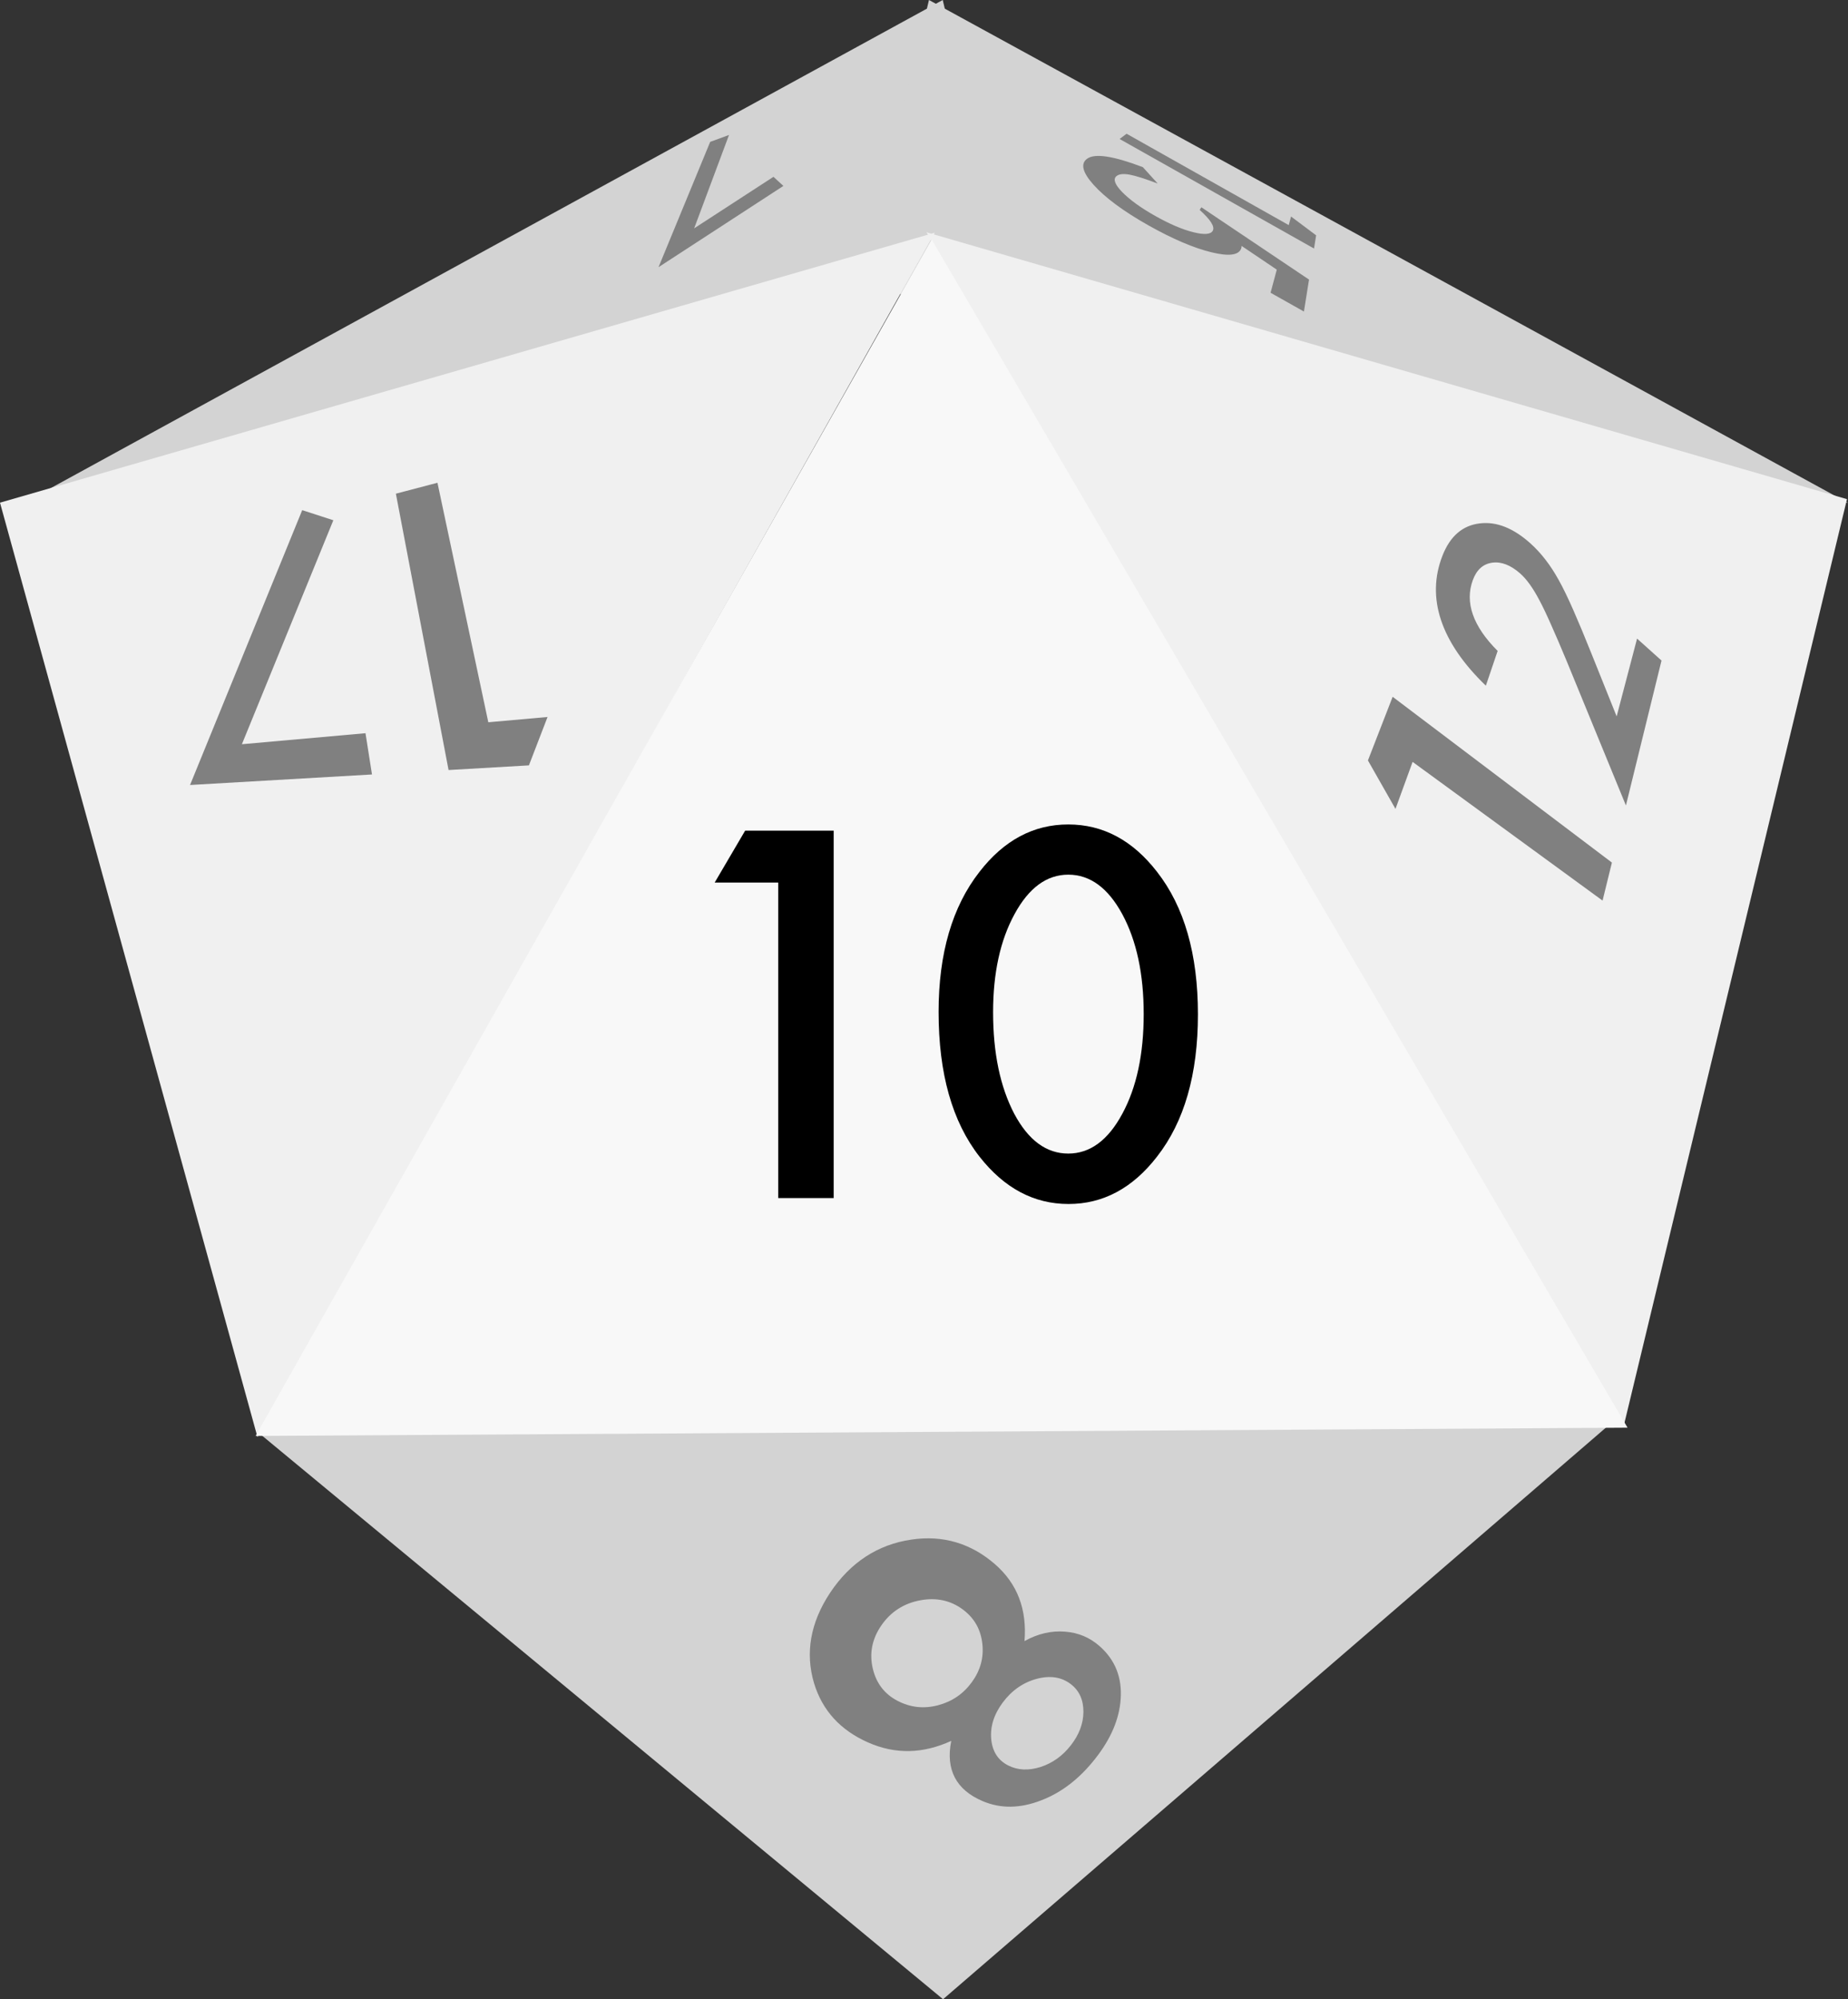 <?xml version="1.0" encoding="UTF-8" standalone="no"?>
<!-- Created with Inkscape (http://www.inkscape.org/) -->

<svg
   xmlns:dc="http://purl.org/dc/elements/1.1/"
   xmlns:cc="http://creativecommons.org/ns#"
   xmlns:rdf="http://www.w3.org/1999/02/22-rdf-syntax-ns#"
   xmlns:svg="http://www.w3.org/2000/svg"
   xmlns="http://www.w3.org/2000/svg"
   xmlns:sodipodi="http://sodipodi.sourceforge.net/DTD/sodipodi-0.dtd"
   xmlns:inkscape="http://www.inkscape.org/namespaces/inkscape"
   version="1.1"
   width="156.441"
   height="169.227"
   viewBox="0 0 156.441 169.227"
   id="svg2"
   inkscape:version="0.48.5 r10040"
   sodipodi:docname="d20_10.svg">
  <rect x="0" y="0" width="156.441" height="169.227" fill="#333333" stroke="none"/>
  <sodipodi:namedview
     pagecolor="#ffffff"
     bordercolor="#666666"
     borderopacity="1"
     objecttolerance="10"
     gridtolerance="10"
     guidetolerance="10"
     inkscape:pageopacity="0"
     inkscape:pageshadow="2"
     inkscape:window-width="1680"
     inkscape:window-height="1001"
     id="namedview27"
     showgrid="false"
     inkscape:zoom="4.6978432"
     inkscape:cx="78.220596"
     inkscape:cy="84.613297"
     inkscape:window-x="0"
     inkscape:window-y="1"
     inkscape:window-maximized="1"
     inkscape:current-layer="svg2" />
  <defs
     id="defs19" />
  <g
     id="g3036"
     transform="translate(-37.302,-75.296)">
    <g
       id="widget"
       transform="translate(112.5,150)">
      <path
         style="fill:#d3d3d3;fill-opacity:1"
         id="path5"
         d="M 61.111,45.826 4.635,94.523 -53.084,46.758 z" />
      <path
         style="fill:#d3d3d3;fill-opacity:1"
         id="path7"
         d="m 4.608,-74.704 5.418,22.746 -83.219,19.824 z" />
      <path
         style="fill:#d3d3d3;fill-opacity:1"
         id="path9"
         d="m 3.443,-74.704 -5.418,22.747 83.219,19.824 z" />
      <path
         style="fill:#f0f0f0;fill-opacity:1"
         id="path11"
         d="M -53.403,46.933 -75.198,-32.155 3.937,-55.009 z" />
      <path
         style="fill:#f0f0f0;fill-opacity:1"
         id="path13"
         d="M 62.234,46.094 81.156,-32.453 3.232,-55.043 z" />
      <path
         style="fill:#f8f8f8;fill-opacity:1"
         id="path15"
         d="M -53.56,46.842 3.671,-54.431 62.579,46.143 z" />
    </g>
  </g>
  <g
     style="font-size:41.251px;font-style:normal;font-variant:normal;font-weight:500;font-stretch:normal;line-height:125%;letter-spacing:0px;word-spacing:0px;fill:#000000;fill-opacity:1;stroke:none;font-family:Futura;-inkscape-font-specification:Futura Medium"
     id="text3045">
    <path
       d="m 65.88,74.702 -5.378,0 2.578,-4.391 7.493,0 0,31.099 -4.693,0 0,-26.708"
       style=""
       id="path3404" />
    <path
       d="m 79.456,85.659 c -2e-6,-4.955 1.155,-8.91 3.464,-11.864 2.068,-2.672 4.572,-4.008 7.513,-4.008 2.941,3.2e-5 5.445,1.336 7.513,4.008 2.31,2.954 3.464,6.976 3.464,12.065 -2e-5,5.076 -1.155,9.091 -3.464,12.045 -2.068,2.672 -4.566,4.008 -7.493,4.008 -2.927,0 -5.438,-1.336 -7.533,-4.008 -2.31,-2.954 -3.464,-7.036 -3.464,-12.246 m 4.613,0.02 c -6e-6,3.451 0.598,6.318 1.793,8.601 1.195,2.242 2.719,3.364 4.572,3.364 1.84,4e-6 3.364,-1.121 4.572,-3.364 1.209,-2.229 1.813,-5.042 1.813,-8.44 -1.9e-5,-3.397 -0.604,-6.217 -1.813,-8.46 -1.209,-2.229 -2.733,-3.344 -4.572,-3.344 -1.826,2.7e-5 -3.344,1.115 -4.552,3.344 -1.209,2.216 -1.813,4.982 -1.813,8.299"
       style=""
       id="path3406" />
  </g>
  <g
     style="font-size:12px;font-style:normal;font-variant:normal;font-weight:500;font-stretch:normal;line-height:125%;letter-spacing:0px;word-spacing:0px;fill:#808080;fill-opacity:1;stroke:none;font-family:Futura;-inkscape-font-specification:Futura Medium"
     id="text3007"
     transform="matrix(-0.175,-0.985,0.985,-0.175,-0.021,-59.111)">
    <path
       d="m -125.575,19.678 c 0,0 -0.437,5.014 -0.437,5.014 0,0 -3.756,-2.269 -3.756,-2.269 0,0 0.802,-6.763 0.802,-6.763 0,0 23.801,-0.3 23.801,-0.3 0,0 0.295,3.627 0.295,3.627 0,0 -20.705,0.691 -20.705,0.691"
       id="path3012"
       inkscape:connector-curvature="0"
       style="fill:#808080" />
    <path
       d="m -123.757,-1.176 c 0,0 -0.912,10.46 -0.912,10.46 0,0 -3.533,-0.07 -3.533,-0.07 0,0 1.816,-15.314 1.816,-15.314 0,0 21.236,13.413 21.236,13.413 0,0 -1.302,2.444 -1.302,2.444 0,0 -17.304,-10.933 -17.304,-10.933"
       id="path3014"
       inkscape:connector-curvature="0"
       style="fill:#808080" />
  </g>
  <g
     transform="matrix(0.89,0.456,-0.456,0.89,230.68,155.295)"
     id="text3056"
     style="font-size:12px;font-style:normal;font-variant:normal;font-weight:500;font-stretch:normal;line-height:125%;letter-spacing:0px;word-spacing:0px;fill:#808080;fill-opacity:1;stroke:none;font-family:Futura;-inkscape-font-specification:Futura Medium">
    <path
       inkscape:connector-curvature="0"
       id="path3061"
       d="m -140.278,-30.155 c 0,0 0.524,4.203 0.524,4.203 0,0 -3.946,-2.587 -3.946,-2.587 0,0 -0.594,-5.749 -0.594,-5.749 0,0 22.917,4.024 22.917,4.024 0,0 0.764,3.226 0.764,3.226 0,0 -19.665,-3.117 -19.665,-3.117"
       style="fill:#808080" />
    <path
       inkscape:connector-curvature="0"
       id="path3063"
       d="m -126.663,-41.462 c 0,0 -1.463,-6.645 -1.463,-6.645 0,0 2.689,0.71 2.689,0.71 0,0 2.912,12.291 2.912,12.291 0,0 -10.026,-8.581 -10.026,-8.581 -1.001,-0.85 -1.866,-1.566 -2.594,-2.15 -0.73,-0.593 -1.336,-1.056 -1.82,-1.39 -0.952,-0.672 -1.782,-1.098 -2.494,-1.277 -1.034,-0.259 -1.868,-0.174 -2.501,0.264 -0.643,0.444 -0.912,1.133 -0.798,2.069 0.242,1.994 1.795,3.471 4.604,4.374 0,0 0.453,3.075 0.453,3.075 -5.079,-1.535 -7.903,-4.308 -8.287,-8.122 -0.179,-1.775 0.355,-3.063 1.573,-3.875 1.183,-0.797 2.711,-0.937 4.584,-0.443 1.174,0.31 2.352,0.865 3.541,1.667 0.616,0.409 1.36,0.969 2.233,1.679 0.861,0.699 1.89,1.569 3.085,2.61 0,0 4.308,3.745 4.308,3.745"
       style="fill:#808080" />
  </g>
  <g
     transform="matrix(0.834,0.551,-0.551,0.834,106.608,153.391)"
     id="text3214"
     style="font-size:12px;font-style:normal;font-variant:normal;font-weight:500;font-stretch:normal;line-height:125%;letter-spacing:0px;word-spacing:0px;fill:#808080;fill-opacity:1;stroke:none;font-family:Futura;-inkscape-font-specification:Futura Medium">
    <path
       inkscape:connector-curvature="0"
       id="path3219"
       d="m -25.096,9.348 c -1.395,2.229 -3.296,3.571 -5.818,3.995 -2.482,0.418 -4.695,-0.107 -6.581,-1.676 -2.021,-1.697 -3.082,-4.091 -3.075,-7.132 0.008,-3.083 1.119,-5.636 3.255,-7.543 2.021,-1.82 4.401,-2.516 7.037,-2.173 2.538,0.331 4.408,1.714 5.7,4.056 0.598,-1.15 1.415,-2.005 2.43,-2.56 0.984,-0.551 2.029,-0.74 3.122,-0.585 1.763,0.249 3.062,1.185 3.951,2.756 0.845,1.493 1.162,3.283 0.984,5.402 -0.18,2.142 -0.791,3.937 -1.86,5.443 -1.105,1.565 -2.467,2.511 -4.14,2.812 -2.35,0.424 -4.061,-0.468 -5.006,-2.796 m -5.693,-0.319 c 1.247,-0.124 2.271,-0.655 3.098,-1.582 0.821,-0.921 1.253,-1.982 1.31,-3.204 0.056,-1.219 -0.283,-2.278 -1.037,-3.192 -0.779,-0.945 -1.772,-1.461 -2.996,-1.527 -1.274,-0.069 -2.423,0.368 -3.424,1.33 -1.026,0.985 -1.561,2.196 -1.587,3.605 -0.026,1.397 0.458,2.555 1.424,3.456 0.932,0.87 2.007,1.232 3.212,1.113 m 10.846,-0.6 c 0.918,-0.1 1.711,-0.577 2.391,-1.421 0.659,-0.837 1.028,-1.811 1.114,-2.94 0.087,-1.126 -0.131,-2.099 -0.667,-2.931 -0.56,-0.858 -1.295,-1.324 -2.217,-1.381 -0.966,-0.059 -1.845,0.339 -2.621,1.209 -0.793,0.89 -1.233,1.989 -1.305,3.275 -0.071,1.264 0.243,2.32 0.923,3.155 0.659,0.797 1.456,1.134 2.382,1.034"
       style="fill:#808080" />
  </g>
  <g
     style="font-size:12px;font-style:normal;font-variant:normal;font-weight:500;font-stretch:normal;line-height:125%;letter-spacing:0px;word-spacing:0px;fill:#808080;fill-opacity:1;stroke:none;font-family:Futura;-inkscape-font-specification:Futura Medium"
     id="text3271"
     transform="matrix(-0.866,-0.5,0.5,-0.866,310.799,176.377)">
    <path
       d="m 253.346,35.392 c 0,0 0.194,0.726 0.194,0.726 0,0 -2.635,-0.316 -2.635,-0.316 0,0 -0.404,-1.057 -0.404,-1.057 0,0 18.89,-0.199 18.89,-0.199 0,0 -0.29,0.68 -0.29,0.68 0,0 -15.755,0.166 -15.755,0.166"
       id="path3276"
       inkscape:connector-curvature="0"
       style="fill:#808080" />
    <path
       d="m 251.815,29.665 c 0,0 0.523,1.956 0.523,1.956 0,0 3.585,0.25 3.585,0.25 -0.024,-0.042 -0.043,-0.082 -0.057,-0.12 -0.015,-0.04 -0.024,-0.077 -0.029,-0.11 -0.079,-0.585 0.583,-1.092 2.02,-1.511 1.47,-0.434 3.397,-0.669 5.749,-0.695 2.432,-0.026 4.363,0.195 5.756,0.651 1.348,0.442 1.859,0.99 1.577,1.632 -0.33,0.75 -1.828,1.325 -4.445,1.747 0,0 -1.785,-0.573 -1.785,-0.573 1.129,-0.181 1.95,-0.362 2.456,-0.543 0.504,-0.184 0.802,-0.408 0.89,-0.676 0.118,-0.359 -0.241,-0.662 -1.092,-0.907 -0.896,-0.249 -2.043,-0.368 -3.429,-0.353 -1.424,0.015 -2.596,0.158 -3.502,0.423 -0.918,0.261 -1.365,0.573 -1.355,0.933 0.011,0.389 0.63,0.709 1.84,0.965 0,0 -0.012,0.267 -0.012,0.267 0,0 -10.953,-0.744 -10.953,-0.744 0,0 -0.978,-2.558 -0.978,-2.558 0,0 3.243,-0.035 3.243,-0.035"
       id="path3278"
       inkscape:connector-curvature="0"
       style="fill:#808080" />
  </g>
  <g
     transform="matrix(-0.56,-0.829,0.829,-0.56,162.187,180.437)"
     id="text3336"
     style="font-size:12px;font-style:normal;font-variant:normal;font-weight:500;font-stretch:normal;line-height:125%;letter-spacing:0px;word-spacing:0px;fill:#808080;fill-opacity:1;stroke:none;font-family:Futura;-inkscape-font-specification:Futura Medium">
    <path
       inkscape:connector-curvature="0"
       id="path3341"
       d="m 191.315,4.479 c 0,0 -0.143,8.001 -0.143,8.001 0,0 -1.109,0.265 -1.109,0.265 0,0 0.218,-12.603 0.218,-12.603 0,0 6.338,9.557 6.338,9.557 0,0 -0.408,1.646 -0.408,1.646 0,0 -4.896,-6.866 -4.896,-6.866"
       style="fill:#808080" />
  </g>
</svg>
